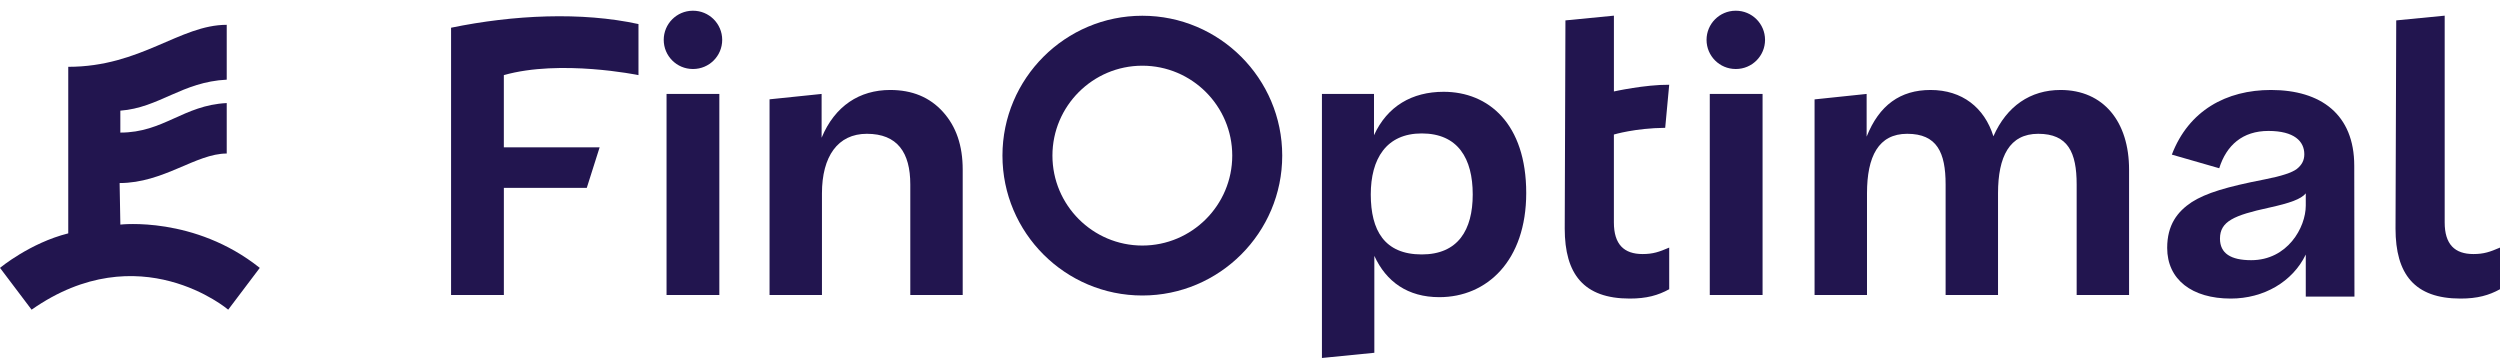 <svg width="110" height="16" viewBox="0 0 110 16" fill="none" xmlns="http://www.w3.org/2000/svg">
<path d="M19.847 12.98L22.17 12.98L22.17 8.267L25.818 8.267L26.384 6.482L22.169 6.482L22.169 3.305C24.661 2.599 28.093 3.305 28.093 3.305L28.093 1.059C25.596 0.514 22.594 0.653 19.847 1.22L19.847 12.98Z" fill="#22154F"/>
<path d="M31.651 4.133L29.328 4.133L29.328 12.98L31.651 12.98L31.651 4.133Z" fill="#22154F"/>
<path d="M39.169 3.959C37.826 3.959 36.736 4.654 36.151 6.06L36.151 4.133L33.86 4.37L33.86 12.98L36.166 12.98L36.166 8.509C36.166 6.882 36.862 5.887 38.141 5.887C39.484 5.887 40.053 6.709 40.053 8.115L40.053 12.98L42.359 12.98L42.359 7.466C42.359 6.408 42.075 5.571 41.49 4.922C40.906 4.275 40.132 3.959 39.169 3.959Z" fill="#22154F"/>
<path d="M63.52 4.039C62.13 4.039 61.04 4.671 60.456 5.95L60.456 4.133L58.165 4.133L58.165 15.751L60.471 15.522L60.471 11.258C60.992 12.396 61.94 13.075 63.331 13.075C65.432 13.075 67.154 11.464 67.154 8.493C67.154 5.445 65.495 4.039 63.52 4.039ZM62.557 11.195C60.914 11.195 60.314 10.136 60.314 8.556C60.314 6.992 60.993 5.871 62.557 5.871C64.153 5.871 64.8 6.977 64.8 8.556C64.8 10.12 64.153 11.195 62.557 11.195Z" fill="#22154F"/>
<path d="M73.269 5.624L73.445 3.729C72.378 3.721 71.012 4.024 71.012 4.024L71.012 0.689L68.879 0.897L68.848 10.057C68.848 12.063 69.685 13.137 71.708 13.137C72.45 13.137 72.956 12.995 73.445 12.726L73.445 10.894C73.002 11.084 72.734 11.178 72.275 11.178C71.454 11.178 71.011 10.752 71.011 9.788L71.011 5.919C71.012 5.92 71.938 5.637 73.269 5.624Z" fill="#22154F"/>
<path d="M107.567 0.689L105.434 0.897L105.403 10.057C105.403 12.063 106.24 13.137 108.263 13.137C109.005 13.137 109.511 12.995 110 12.726L110 10.894C109.558 11.084 109.289 11.178 108.831 11.178C108.009 11.178 107.566 10.752 107.566 9.788L107.566 0.689L107.567 0.689Z" fill="#22154F"/>
<path d="M77.553 4.133L75.23 4.133L75.23 12.98L77.553 12.98L77.553 4.133Z" fill="#22154F"/>
<path d="M90.664 3.959C89.337 3.959 88.295 4.67 87.71 5.997C87.315 4.733 86.335 3.959 84.944 3.959C83.617 3.959 82.685 4.623 82.132 6.012L82.132 4.133L79.841 4.373L79.841 12.98L82.148 12.98L82.148 8.509C82.148 6.882 82.653 5.887 83.917 5.887C85.228 5.887 85.607 6.709 85.607 8.115L85.607 12.98L87.913 12.98L87.913 8.509C87.913 6.882 88.419 5.887 89.682 5.887C90.993 5.887 91.373 6.709 91.373 8.115L91.373 12.98L93.679 12.98L93.679 7.466C93.682 5.365 92.561 3.959 90.664 3.959Z" fill="#22154F"/>
<path d="M103.587 7.292C103.587 5.033 102.118 3.959 99.922 3.959C97.963 3.959 96.304 4.859 95.561 6.803L97.646 7.403C97.962 6.392 98.673 5.761 99.811 5.761C100.948 5.761 101.39 6.218 101.39 6.787C101.39 7.055 101.28 7.261 101.059 7.435C100.854 7.593 100.38 7.751 99.653 7.892C97.947 8.224 97.077 8.493 96.446 8.887C95.799 9.314 95.356 9.899 95.356 10.909C95.356 12.3 96.446 13.137 98.153 13.137C99.609 13.137 100.875 12.397 101.454 11.2L101.454 13.05L103.591 13.05C103.593 13.05 103.595 13.05 103.596 13.05C103.596 11.752 103.587 7.292 103.587 7.292ZM99.053 11.448C98.153 11.448 97.679 11.148 97.679 10.499C97.679 9.741 98.294 9.473 99.827 9.14C100.759 8.935 101.249 8.761 101.454 8.508L101.454 9.046C101.454 10.01 100.649 11.448 99.053 11.448Z" fill="#22154F"/>
<path d="M30.486 3.036L30.495 3.036C31.204 3.036 31.777 2.462 31.777 1.754C31.777 1.042 31.197 0.467 30.486 0.472L30.476 0.472C29.772 0.478 29.204 1.05 29.204 1.754C29.204 2.462 29.777 3.036 30.486 3.036Z" fill="#22154F"/>
<path d="M76.37 3.036L76.38 3.036C77.088 3.036 77.662 2.462 77.662 1.754C77.662 1.042 77.082 0.467 76.37 0.472L76.36 0.472C75.656 0.478 75.088 1.05 75.088 1.754C75.088 2.462 75.662 3.036 76.37 3.036Z" fill="#22154F"/>
<path d="M50.263 0.693C46.869 0.693 44.108 3.453 44.108 6.847C44.108 10.241 46.869 13.002 50.263 13.002C53.657 13.002 56.418 10.241 56.418 6.847C56.418 3.453 53.657 0.693 50.263 0.693ZM50.263 10.804C48.081 10.804 46.307 9.028 46.307 6.847C46.307 4.666 48.082 2.891 50.263 2.891C52.445 2.891 54.219 4.666 54.219 6.847C54.219 9.028 52.444 10.804 50.263 10.804Z" fill="#22154F"/>
<path d="M3.003 10.268L3.003 2.94C6.198 2.94 7.91 1.092 9.976 1.092L9.976 3.505C8.007 3.603 7.006 4.741 5.295 4.869L5.295 5.834C7.2 5.834 8.071 4.628 9.976 4.535L9.976 6.755C8.62 6.755 7.2 8.054 5.263 8.054L5.296 9.882C5.296 9.882 8.557 9.495 11.43 11.787L10.041 13.626C10.041 13.626 6.135 10.301 1.39 13.626L0 11.786C0 11.786 1.323 10.688 3.003 10.268Z" fill="#22154F"/>
</svg>
